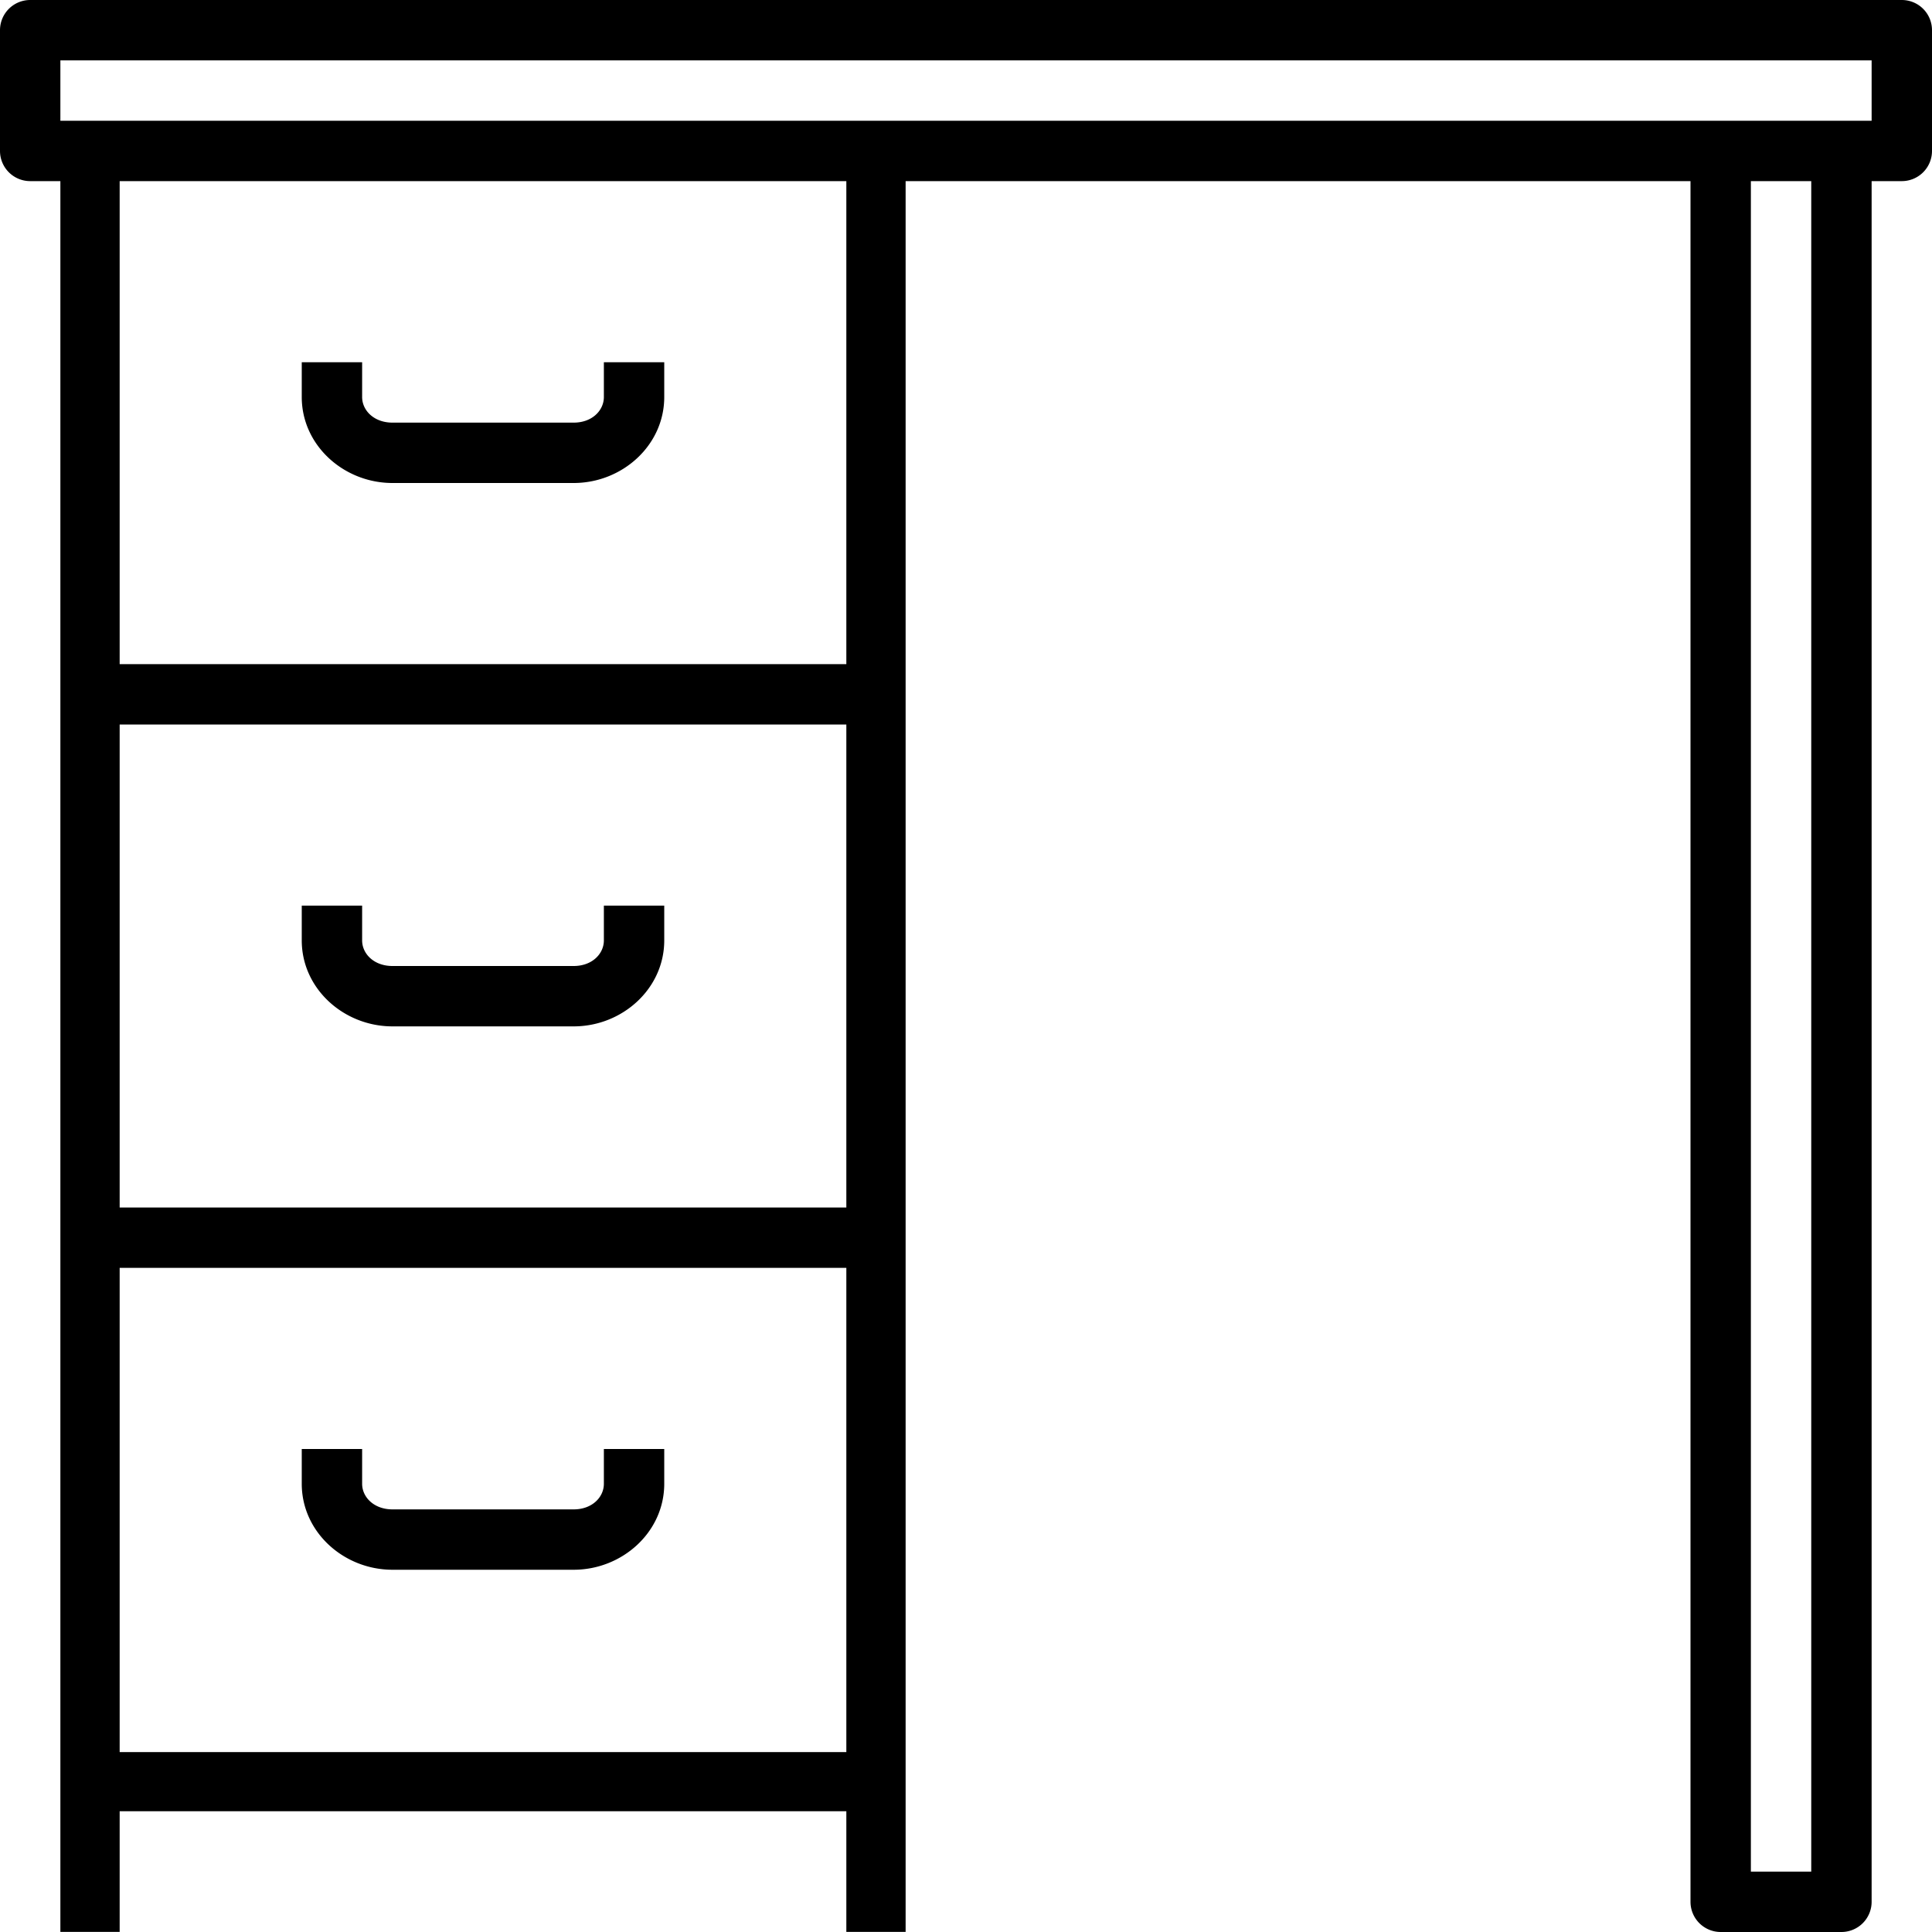 <?xml version="1.0" encoding="UTF-8" standalone="no"?>
<svg xmlns:dc="http://purl.org/dc/elements/1.1/" xmlns:cc="http://creativecommons.org/ns#" xmlns:rdf="http://www.w3.org/1999/02/22-rdf-syntax-ns#" xmlns:svg="http://www.w3.org/2000/svg" xmlns="http://www.w3.org/2000/svg" xmlns:sodipodi="http://sodipodi.sourceforge.net/DTD/sodipodi-0.dtd" xmlns:inkscape="http://www.inkscape.org/namespaces/inkscape" width="32px" height="32px" viewBox="0 0 32 32" id="svg2" version="1.1" inkscape:version="0.91 r13725" sodipodi:docname="3.svg">
  <defs id="defs4"/>
  <sodipodi:namedview id="base" pagecolor="#ffffff" bordercolor="#666666" borderopacity="1.0" inkscape:pageopacity="0.0" inkscape:pageshadow="2" inkscape:zoom="22.627417" inkscape:cx="17.962539" inkscape:cy="17.03852" inkscape:document-units="px" inkscape:current-layer="layer1" showgrid="true" units="px" inkscape:snap-bbox="true" inkscape:bbox-paths="true" inkscape:bbox-nodes="true" inkscape:snap-bbox-edge-midpoints="true" inkscape:snap-bbox-midpoints="true" inkscape:window-width="1920" inkscape:window-height="1027" inkscape:window-x="-8" inkscape:window-y="-8" inkscape:window-maximized="1">
    <inkscape:grid type="xygrid" id="grid3336"/>
  </sodipodi:namedview>
  
  <g inkscape:label="Layer 1" inkscape:groupmode="layer" id="layer1" transform="translate(0,-1020.362)">
    <path style="color:#000000;font-style:normal;font-variant:normal;font-weight:normal;font-stretch:normal;font-size:medium;line-height:normal;font-family:sans-serif;text-indent:0;text-align:start;text-decoration:none;text-decoration-line:none;text-decoration-style:solid;text-decoration-color:#000000;letter-spacing:normal;word-spacing:normal;text-transform:none;direction:ltr;block-progression:tb;writing-mode:lr-tb;baseline-shift:baseline;text-anchor:start;white-space:normal;clip-rule:nonzero;display:inline;overflow:visible;visibility:visible;opacity:1;isolation:auto;mix-blend-mode:normal;color-interpolation:sRGB;color-interpolation-filters:linearRGB;solid-color:#000000;solid-opacity:1;fill:#000000;fill-opacity:1;fill-rule:evenodd;stroke:none;stroke-width:0.982px;stroke-linecap:butt;stroke-linejoin:miter;stroke-miterlimit:4;stroke-dasharray:none;stroke-dashoffset:0;stroke-opacity:1;color-rendering:auto;image-rendering:auto;shape-rendering:auto;text-rendering:auto;enable-background:accumulate" d="M 0.5 0 A 0.5 0.5 0 0 0 0 0.5 L 0 2.5 A 0.5 0.5 0 0 0 0.5 3 L 1 3 L 1 11 L 1 12 L 1 20 L 1 21 L 1 30 L 1 31.998 L 1.982 31.998 L 1.982 30 L 14.018 30 L 14.018 31.998 L 15 31.998 L 15 3 L 28 3 L 28 31.5 A 0.5 0.5 0 0 0 28.5 32 L 30.5 32 A 0.5 0.5 0 0 0 31 31.5 L 31 3 L 31.5 3 A 0.5 0.5 0 0 0 32 2.5 L 32 0.5 A 0.5 0.5 0 0 0 31.5 0 L 0.5 0 z M 1 1 L 31 1 L 31 2 L 15 2 L 1.982 2 L 1 2 L 1 1 z M 1.982 3 L 14.018 3 L 14.018 11 L 1.982 11 L 1.982 3 z M 29 3 L 30 3 L 30 31 L 29 31 L 29 3 z M 4.998 6 L 4.998 6.576 C 4.998 7.379 5.697 8 6.5 8 L 9.502 8 C 10.304 8 11.002 7.379 11.002 6.576 L 11.002 6 L 10.002 6 L 10.002 6.576 C 10.002 6.798 9.808 7 9.502 7 L 6.5 7 C 6.194 7 5.998 6.798 5.998 6.576 L 5.998 6 L 4.998 6 z M 1.982 12 L 14.018 12 L 14.018 20 L 1.982 20 L 1.982 12 z M 4.998 15 L 4.998 15.576 C 4.998 16.379 5.697 17 6.5 17 L 9.502 17 C 10.304 17 11.002 16.379 11.002 15.576 L 11.002 15 L 10.002 15 L 10.002 15.576 C 10.002 15.798 9.808 16 9.502 16 L 6.5 16 C 6.194 16 5.998 15.798 5.998 15.576 L 5.998 15 L 4.998 15 z M 1.982 21 L 14.018 21 L 14.018 29.02 L 1.982 29.02 L 1.982 21 z M 4.998 24 L 4.998 24.576 C 4.998 25.379 5.697 26 6.5 26 L 9.502 26 C 10.304 26 11.002 25.379 11.002 24.576 L 11.002 24 L 10.002 24 L 10.002 24.576 C 10.002 24.798 9.808 25 9.502 25 L 6.5 25 C 6.194 25 5.998 24.798 5.998 24.576 L 5.998 24 L 4.998 24 z " transform="translate(0,1020.362)" id="rect4561"/>
  </g>

	
	
	</svg>
